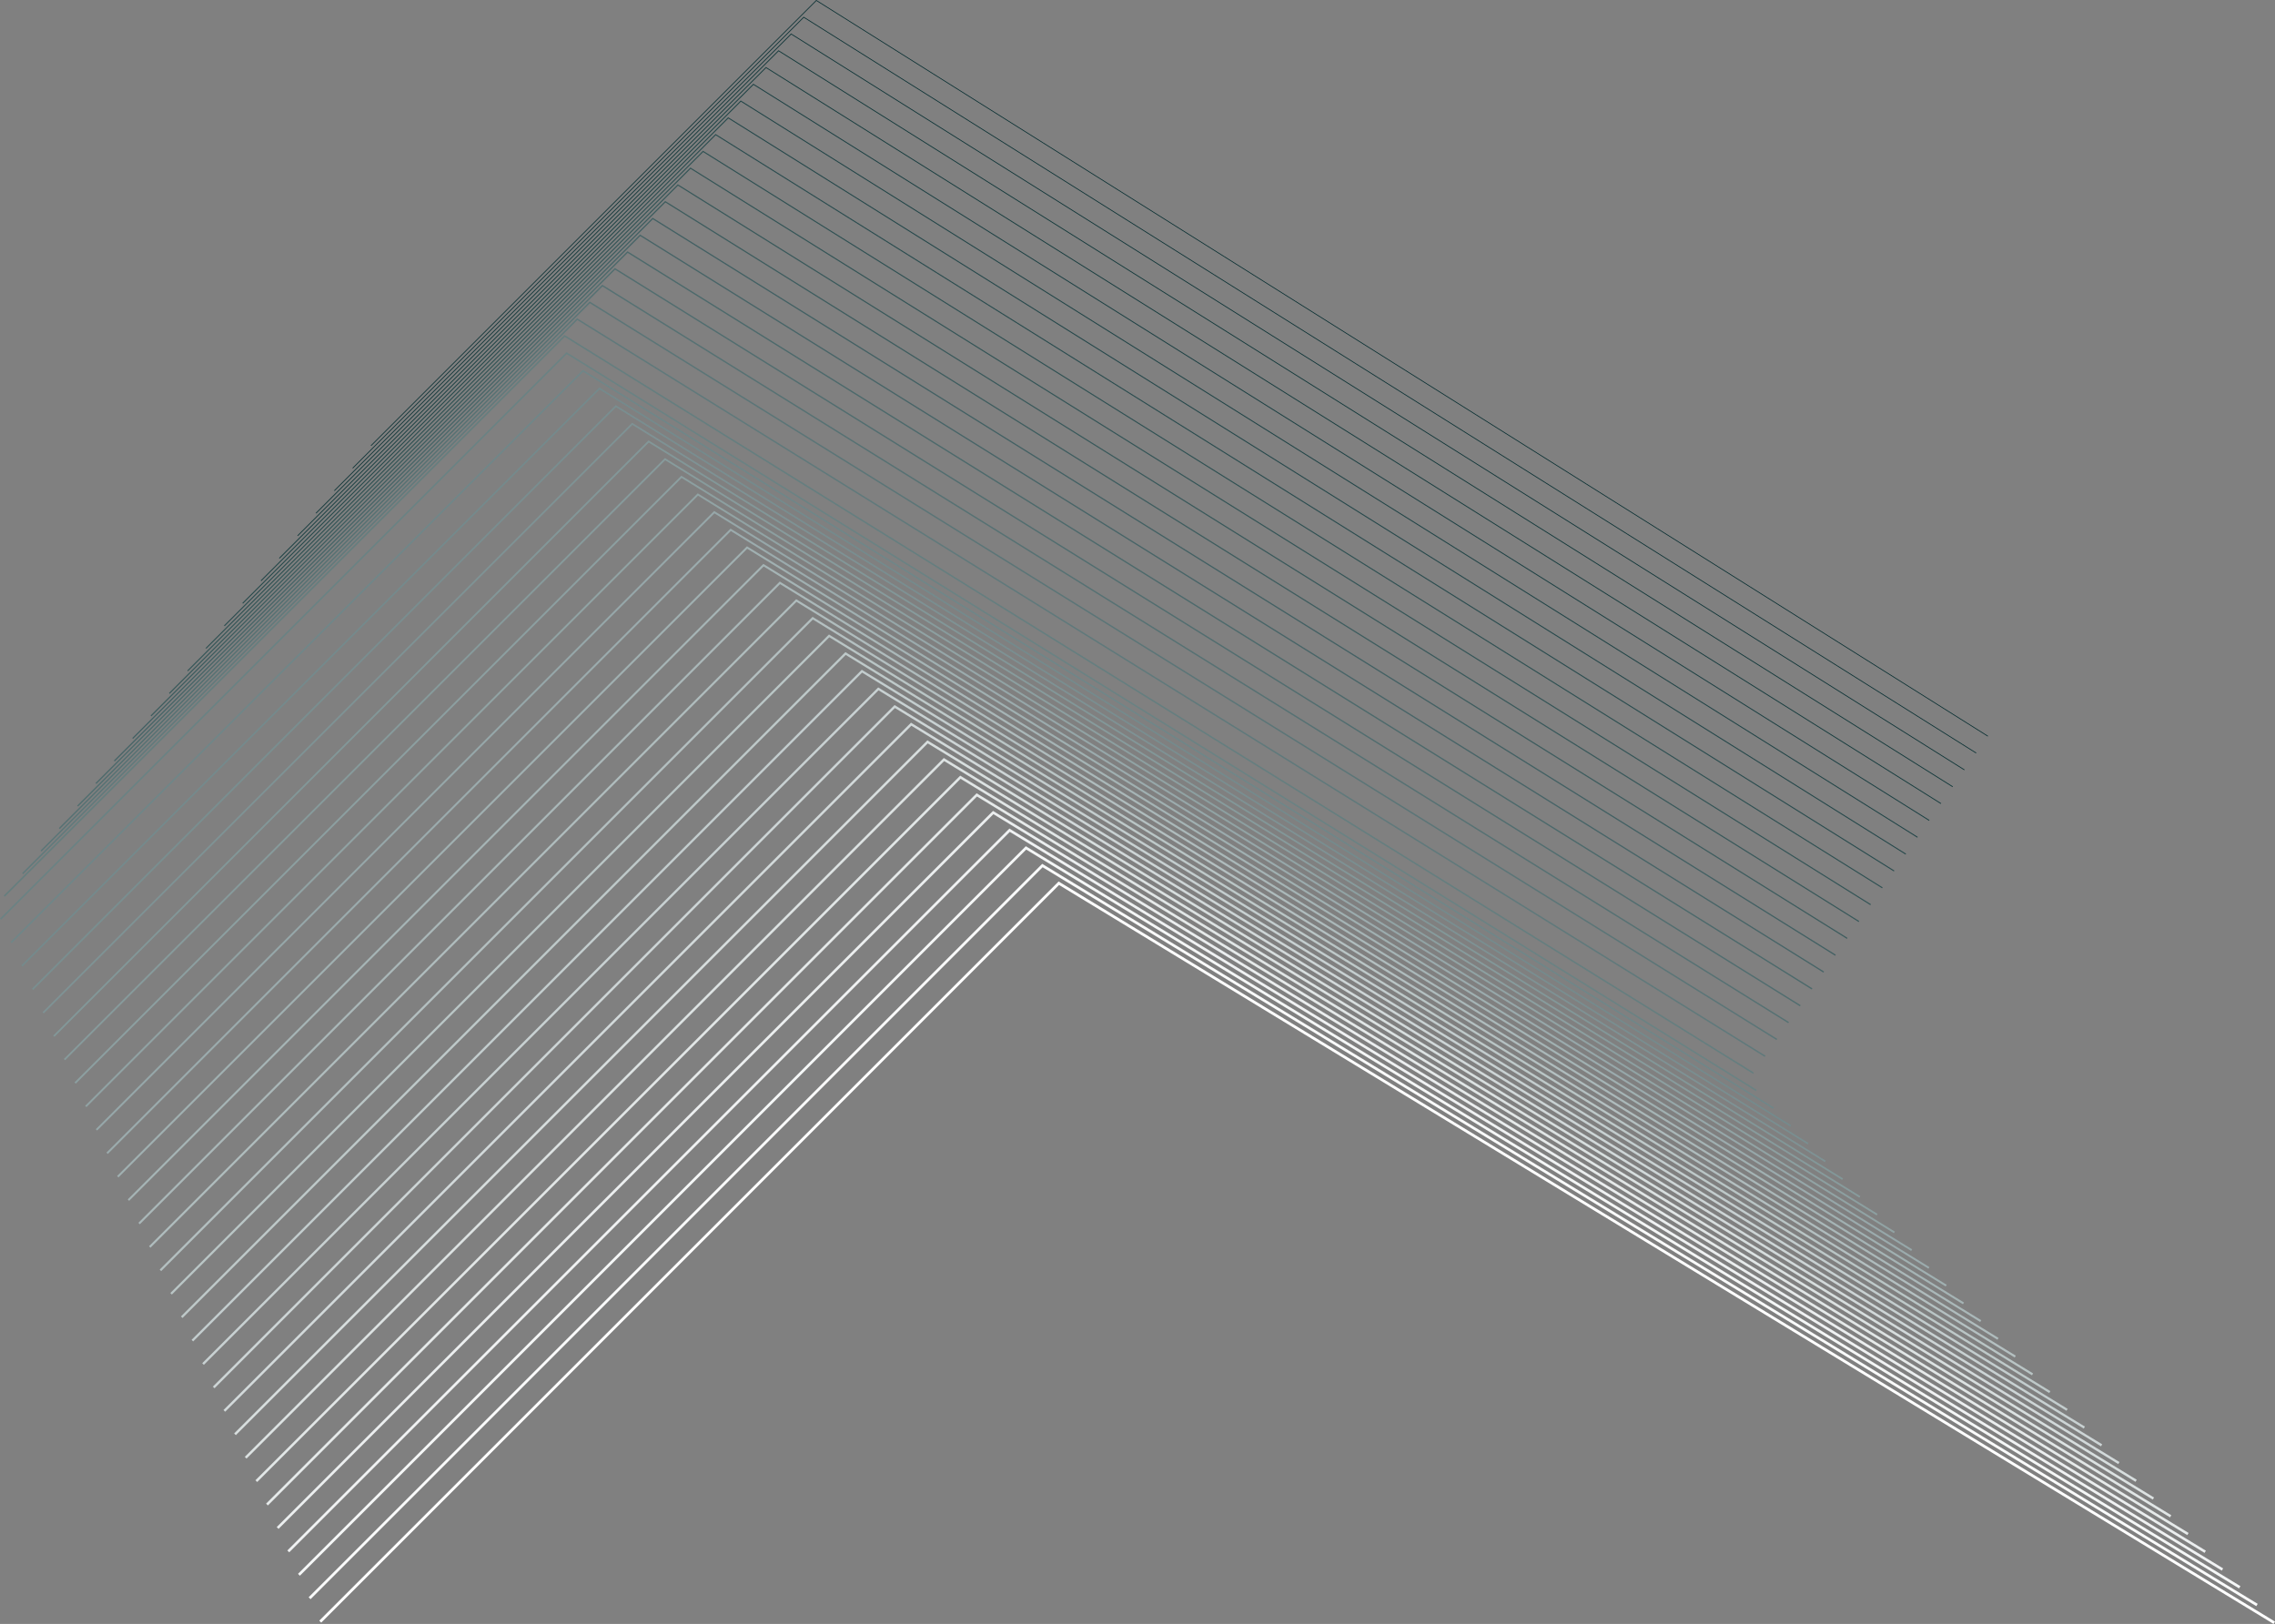 <?xml version="1.0" encoding="UTF-8"?>
<svg id="Layer_2" data-name="Layer 2" xmlns="http://www.w3.org/2000/svg" viewBox="0 0 1652.01 1179.48">
  <rect x="0" y="0" width="1652.01" height="1179.48" fill="#808080" stroke="none"/>
  <defs>
    <style>
      .cls-1 {
        stroke: #103739;
        stroke-width: .59px;
      }

      .cls-1, .cls-2, .cls-3, .cls-4, .cls-5, .cls-6, .cls-7, .cls-8, .cls-9, .cls-10, .cls-11, .cls-12, .cls-13, .cls-14, .cls-15, .cls-16, .cls-17, .cls-18, .cls-19, .cls-20, .cls-21, .cls-22, .cls-23, .cls-24, .cls-25, .cls-26, .cls-27, .cls-28, .cls-29, .cls-30, .cls-31, .cls-32, .cls-33, .cls-34, .cls-35, .cls-36, .cls-37, .cls-38, .cls-39, .cls-40, .cls-41, .cls-42, .cls-43, .cls-44, .cls-45, .cls-46, .cls-47, .cls-48, .cls-49, .cls-50, .cls-51, .cls-52 {
        fill: none;
        stroke-miterlimit: 10;
      }

      .cls-2 {
        stroke: #a0b0b1;
        stroke-width: 1.44px;
      }

      .cls-3 {
        stroke: #bec9c9;
        stroke-width: 1.62px;
      }

      .cls-4 {
        stroke: #60797b;
        stroke-width: 1.06px;
      }

      .cls-5 {
        stroke: #91a3a4;
        stroke-width: 1.35px;
      }

      .cls-6 {
        stroke: #567173;
        stroke-width: 1px;
      }

      .cls-7 {
        stroke: #1a3f42;
        stroke-width: .65px;
      }

      .cls-8 {
        stroke: #476467;
        stroke-width: .91px;
      }

      .cls-9 {
        stroke: #d2d9da;
        stroke-width: 1.74px;
      }

      .cls-10 {
        stroke: #f5f7f7;
        stroke-width: 1.94px;
      }

      .cls-11 {
        stroke: #24474a;
        stroke-width: .71px;
      }

      .cls-12 {
        stroke: #2e5052;
        stroke-width: .76px;
      }

      .cls-13 {
        stroke: #aab8b9;
        stroke-width: 1.5px;
      }

      .cls-14 {
        stroke: #c3cdce;
        stroke-width: 1.65px;
      }

      .cls-15 {
        stroke: #829798;
        stroke-width: 1.26px;
      }

      .cls-16 {
        stroke: #afbcbd;
        stroke-width: 1.53px;
      }

      .cls-17 {
        stroke: #b9c5c5;
        stroke-width: 1.59px;
      }

      .cls-18 {
        stroke: #96a7a9;
        stroke-width: 1.38px;
      }

      .cls-19 {
        stroke: #294b4e;
        stroke-width: .74px;
      }

      .cls-20 {
        stroke: #1f4346;
        stroke-width: .68px;
      }

      .cls-21 {
        stroke: #6f8688;
        stroke-width: 1.15px;
      }

      .cls-22 {
        stroke: #748a8c;
        stroke-width: 1.18px;
      }

      .cls-23 {
        stroke: #879b9c;
        stroke-width: 1.29px;
      }

      .cls-24 {
        stroke: #3d5c5e;
        stroke-width: .85px;
      }

      .cls-25 {
        stroke: #516d6f;
        stroke-width: .97px;
      }

      .cls-26 {
        stroke: #f0f2f3;
        stroke-width: 1.91px;
      }

      .cls-27 {
        stroke: #b4c0c1;
        stroke-width: 1.56px;
      }

      .cls-28 {
        stroke: #0b3235;
        stroke-width: .56px;
      }

      .cls-29 {
        stroke: #4c696b;
        stroke-width: .94px;
      }

      .cls-30 {
        stroke: #e6eaea;
        stroke-width: 1.85px;
      }

      .cls-31 {
        stroke: #012a2d;
        stroke-width: .5px;
      }

      .cls-32 {
        stroke: #dce2e2;
        stroke-width: 1.79px;
      }

      .cls-33 {
        stroke: #ebeeef;
        stroke-width: 1.88px;
      }

      .cls-34 {
        stroke: #a5b4b5;
        stroke-width: 1.47px;
      }

      .cls-35 {
        stroke: #fff;
        stroke-width: 2px;
      }

      .cls-36 {
        stroke: #cdd5d6;
        stroke-width: 1.71px;
      }

      .cls-37 {
        stroke: #5b7577;
        stroke-width: 1.03px;
      }

      .cls-38 {
        stroke: #335456;
        stroke-width: .79px;
      }

      .cls-39 {
        stroke: #062e31;
        stroke-width: .53px;
      }

      .cls-40 {
        stroke: #426063;
        stroke-width: .88px;
      }

      .cls-41 {
        stroke: #8c9fa0;
        stroke-width: 1.32px;
      }

      .cls-42 {
        stroke: #38585a;
        stroke-width: .82px;
      }

      .cls-43 {
        stroke: #6a8283;
        stroke-width: 1.12px;
      }

      .cls-44 {
        stroke: #798e90;
        stroke-width: 1.21px;
      }

      .cls-45 {
        stroke: #e1e6e6;
        stroke-width: 1.82px;
      }

      .cls-46 {
        stroke: #153b3d;
        stroke-width: .62px;
      }

      .cls-47 {
        stroke: #d7dede;
        stroke-width: 1.76px;
      }

      .cls-48 {
        stroke: #fafbfb;
        stroke-width: 1.97px;
      }

      .cls-49 {
        stroke: #657e7f;
        stroke-width: 1.09px;
      }

      .cls-50 {
        stroke: #c8d1d2;
        stroke-width: 1.68px;
      }

      .cls-51 {
        stroke: #9babad;
        stroke-width: 1.41px;
      }

      .cls-52 {
        stroke: #7e9294;
        stroke-width: 1.24px;
      }
    </style>
  </defs>
  <g id="Layer_1-2" data-name="Layer 1">
    <g>
      <polyline class="cls-31" points="269.39 323.71 592.78 .32 1443.52 534.71"/>
      <polyline class="cls-39" points="256.08 340.06 583.64 12.5 1435.01 546.94"/>
      <polyline class="cls-28" points="242.76 356.42 574.5 24.68 1426.49 559.18"/>
      <polyline class="cls-1" points="229.45 372.78 565.36 36.87 1417.98 571.42"/>
      <polyline class="cls-46" points="216.14 389.14 556.23 49.05 1409.47 583.65"/>
      <polyline class="cls-7" points="202.82 405.5 547.09 61.23 1400.95 595.89"/>
      <polyline class="cls-20" points="189.51 421.86 537.95 73.42 1392.44 608.13"/>
      <polyline class="cls-11" points="176.2 438.22 528.81 85.6 1383.93 620.37"/>
      <polyline class="cls-19" points="162.89 454.57 519.67 97.78 1375.42 632.6"/>
      <polyline class="cls-12" points="149.57 470.93 510.54 109.97 1366.9 644.84"/>
      <polyline class="cls-38" points="136.26 487.29 501.4 122.15 1358.39 657.08"/>
      <polyline class="cls-42" points="122.95 503.65 492.26 134.34 1349.88 669.32"/>
      <polyline class="cls-24" points="109.63 520.01 483.12 146.52 1341.36 681.55"/>
      <polyline class="cls-40" points="96.32 536.37 473.99 158.7 1332.85 693.79"/>
      <polyline class="cls-8" points="83.01 552.73 464.85 170.89 1324.34 706.03"/>
      <polyline class="cls-29" points="69.69 569.08 455.71 183.07 1315.83 718.26"/>
      <polyline class="cls-25" points="56.38 585.44 446.57 195.25 1307.31 730.5"/>
      <polyline class="cls-6" points="43.07 601.8 437.43 207.44 1298.8 742.74"/>
      <polyline class="cls-37" points="29.76 618.16 428.3 219.62 1290.29 754.98"/>
      <polyline class="cls-4" points="16.44 634.52 419.16 231.8 1281.77 767.21"/>
      <polyline class="cls-49" points="3.13 650.88 410.02 243.99 1273.26 779.45"/>
      <polyline class="cls-43" points=".4 667.56 411.46 256.5 1275.33 792.01"/>
      <polyline class="cls-21" points="8.13 684.57 423.38 269.33 1287.86 804.9"/>
      <polyline class="cls-22" points="15.87 701.58 435.29 282.16 1300.4 817.79"/>
      <polyline class="cls-44" points="23.61 718.59 447.2 295 1312.94 830.68"/>
      <polyline class="cls-52" points="31.35 735.6 459.12 307.83 1325.48 843.56"/>
      <polyline class="cls-15" points="39.09 752.61 471.03 320.66 1338.02 856.45"/>
      <polyline class="cls-23" points="46.83 769.61 482.95 333.5 1350.56 869.34"/>
      <polyline class="cls-41" points="54.57 786.62 494.86 346.33 1363.1 882.22"/>
      <polyline class="cls-5" points="62.31 803.63 506.77 359.16 1375.64 895.11"/>
      <polyline class="cls-18" points="70.04 820.64 518.69 372 1388.18 908"/>
      <polyline class="cls-51" points="77.78 837.65 530.6 384.83 1400.71 920.89"/>
      <polyline class="cls-2" points="85.52 854.66 542.52 397.66 1413.25 933.77"/>
      <polyline class="cls-34" points="93.26 871.67 554.43 410.5 1425.79 946.66"/>
      <polyline class="cls-13" points="101 888.67 566.34 423.33 1438.33 959.55"/>
      <polyline class="cls-16" points="108.74 905.68 578.26 436.16 1450.87 972.43"/>
      <polyline class="cls-27" points="116.48 922.69 590.17 449 1463.41 985.32"/>
      <polyline class="cls-17" points="124.22 939.7 602.09 461.83 1475.95 998.21"/>
      <polyline class="cls-3" points="131.96 956.71 614 474.66 1488.49 1011.1"/>
      <polyline class="cls-14" points="139.69 973.72 625.91 487.5 1501.03 1023.98"/>
      <polyline class="cls-50" points="147.43 990.73 637.83 500.33 1513.56 1036.87"/>
      <polyline class="cls-36" points="155.17 1007.73 649.74 513.16 1526.1 1049.76"/>
      <polyline class="cls-9" points="162.91 1024.74 661.66 526 1538.64 1062.65"/>
      <polyline class="cls-47" points="170.65 1041.75 673.57 538.83 1551.18 1075.53"/>
      <polyline class="cls-32" points="178.39 1058.76 685.49 551.66 1563.72 1088.42"/>
      <polyline class="cls-45" points="186.13 1075.77 697.4 564.5 1576.26 1101.31"/>
      <polyline class="cls-30" points="193.87 1092.78 709.31 577.33 1588.8 1114.19"/>
      <polyline class="cls-33" points="201.61 1109.79 721.23 590.16 1601.34 1127.08"/>
      <polyline class="cls-26" points="209.34 1126.8 733.14 603 1613.88 1139.97"/>
      <polyline class="cls-10" points="217.08 1143.8 745.06 615.83 1626.41 1152.86"/>
      <polyline class="cls-48" points="224.82 1160.81 756.97 628.66 1638.95 1165.74"/>
      <polyline class="cls-35" points="232.56 1177.82 768.88 641.5 1651.49 1178.63"/>
    </g>
  </g>
</svg>